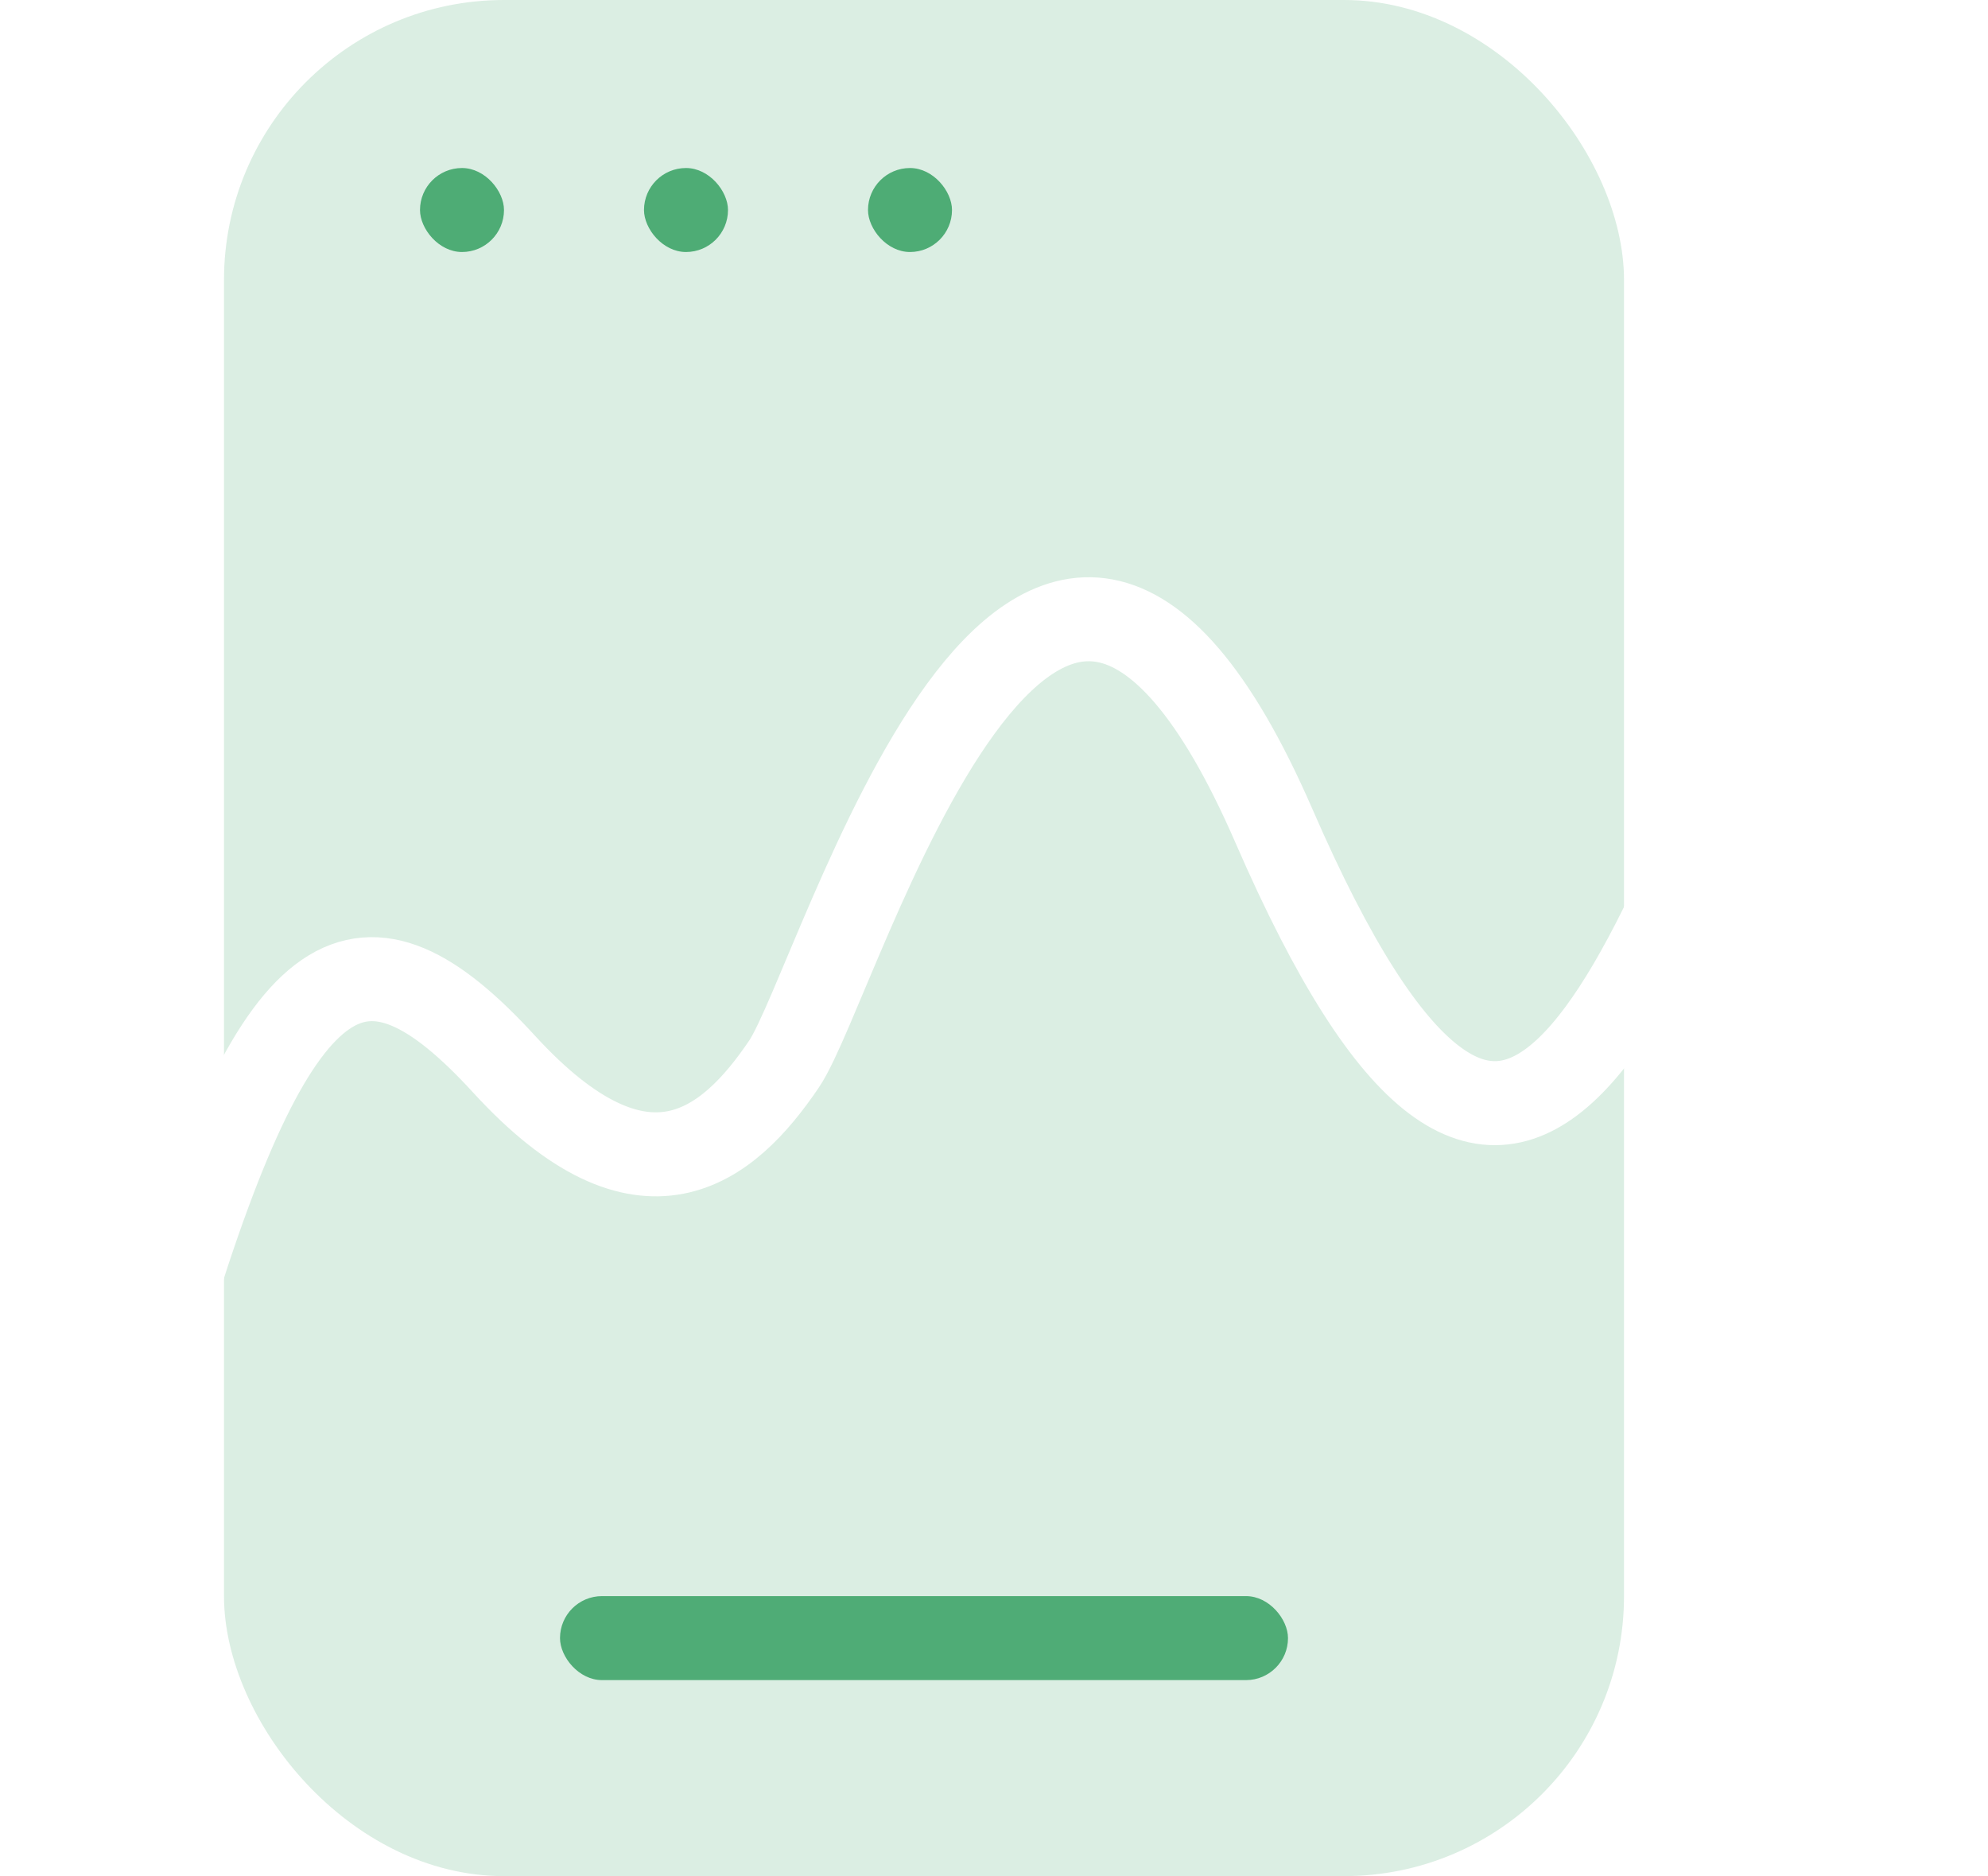 <svg width="71" height="67" viewBox="0 0 71 67" fill="none" xmlns="http://www.w3.org/2000/svg">
<rect x="15" y="6" width="3" height="3" rx="1.5" fill="#4FAC76"/>
<rect x="23" y="6" width="3" height="3" rx="1.5" fill="#4FAC76"/>
<rect x="31" y="6" width="3" height="3" rx="1.5" fill="#4FAC76"/>
<rect x="8" width="50" height="67" rx="10" fill="#4FAC76" fill-opacity="0.2"/>
<rect x="20" y="57" width="26" height="3" rx="1.5" fill="#4FAC76"/>
<g filter="url(#filter0_d_18_1328)">
<path d="M6 45C10 31.833 13 30.541 18 36C23 41.459 26 38.959 28 36C30 33.041 37 7.959 45.5 27.5C54 47.041 58.5 34.5 65 17" stroke="white" stroke-width="3" stroke-linecap="round"/>
</g>
<defs>
<filter id="filter0_d_18_1328" x="0.5" y="13.499" width="70.001" height="39.001" filterUnits="userSpaceOnUse" color-interpolation-filters="sRGB">
<feFlood flood-opacity="0" result="BackgroundImageFix"/>
<feColorMatrix in="SourceAlpha" type="matrix" values="0 0 0 0 0 0 0 0 0 0 0 0 0 0 0 0 0 0 127 0" result="hardAlpha"/>
<feOffset dy="2"/>
<feGaussianBlur stdDeviation="2"/>
<feComposite in2="hardAlpha" operator="out"/>
<feColorMatrix type="matrix" values="0 0 0 0 0 0 0 0 0 0 0 0 0 0 0 0 0 0 0.15 0"/>
<feBlend mode="normal" in2="BackgroundImageFix" result="effect1_dropShadow_18_1328"/>
<feBlend mode="normal" in="SourceGraphic" in2="effect1_dropShadow_18_1328" result="shape"/>
</filter>
</defs>
</svg>
